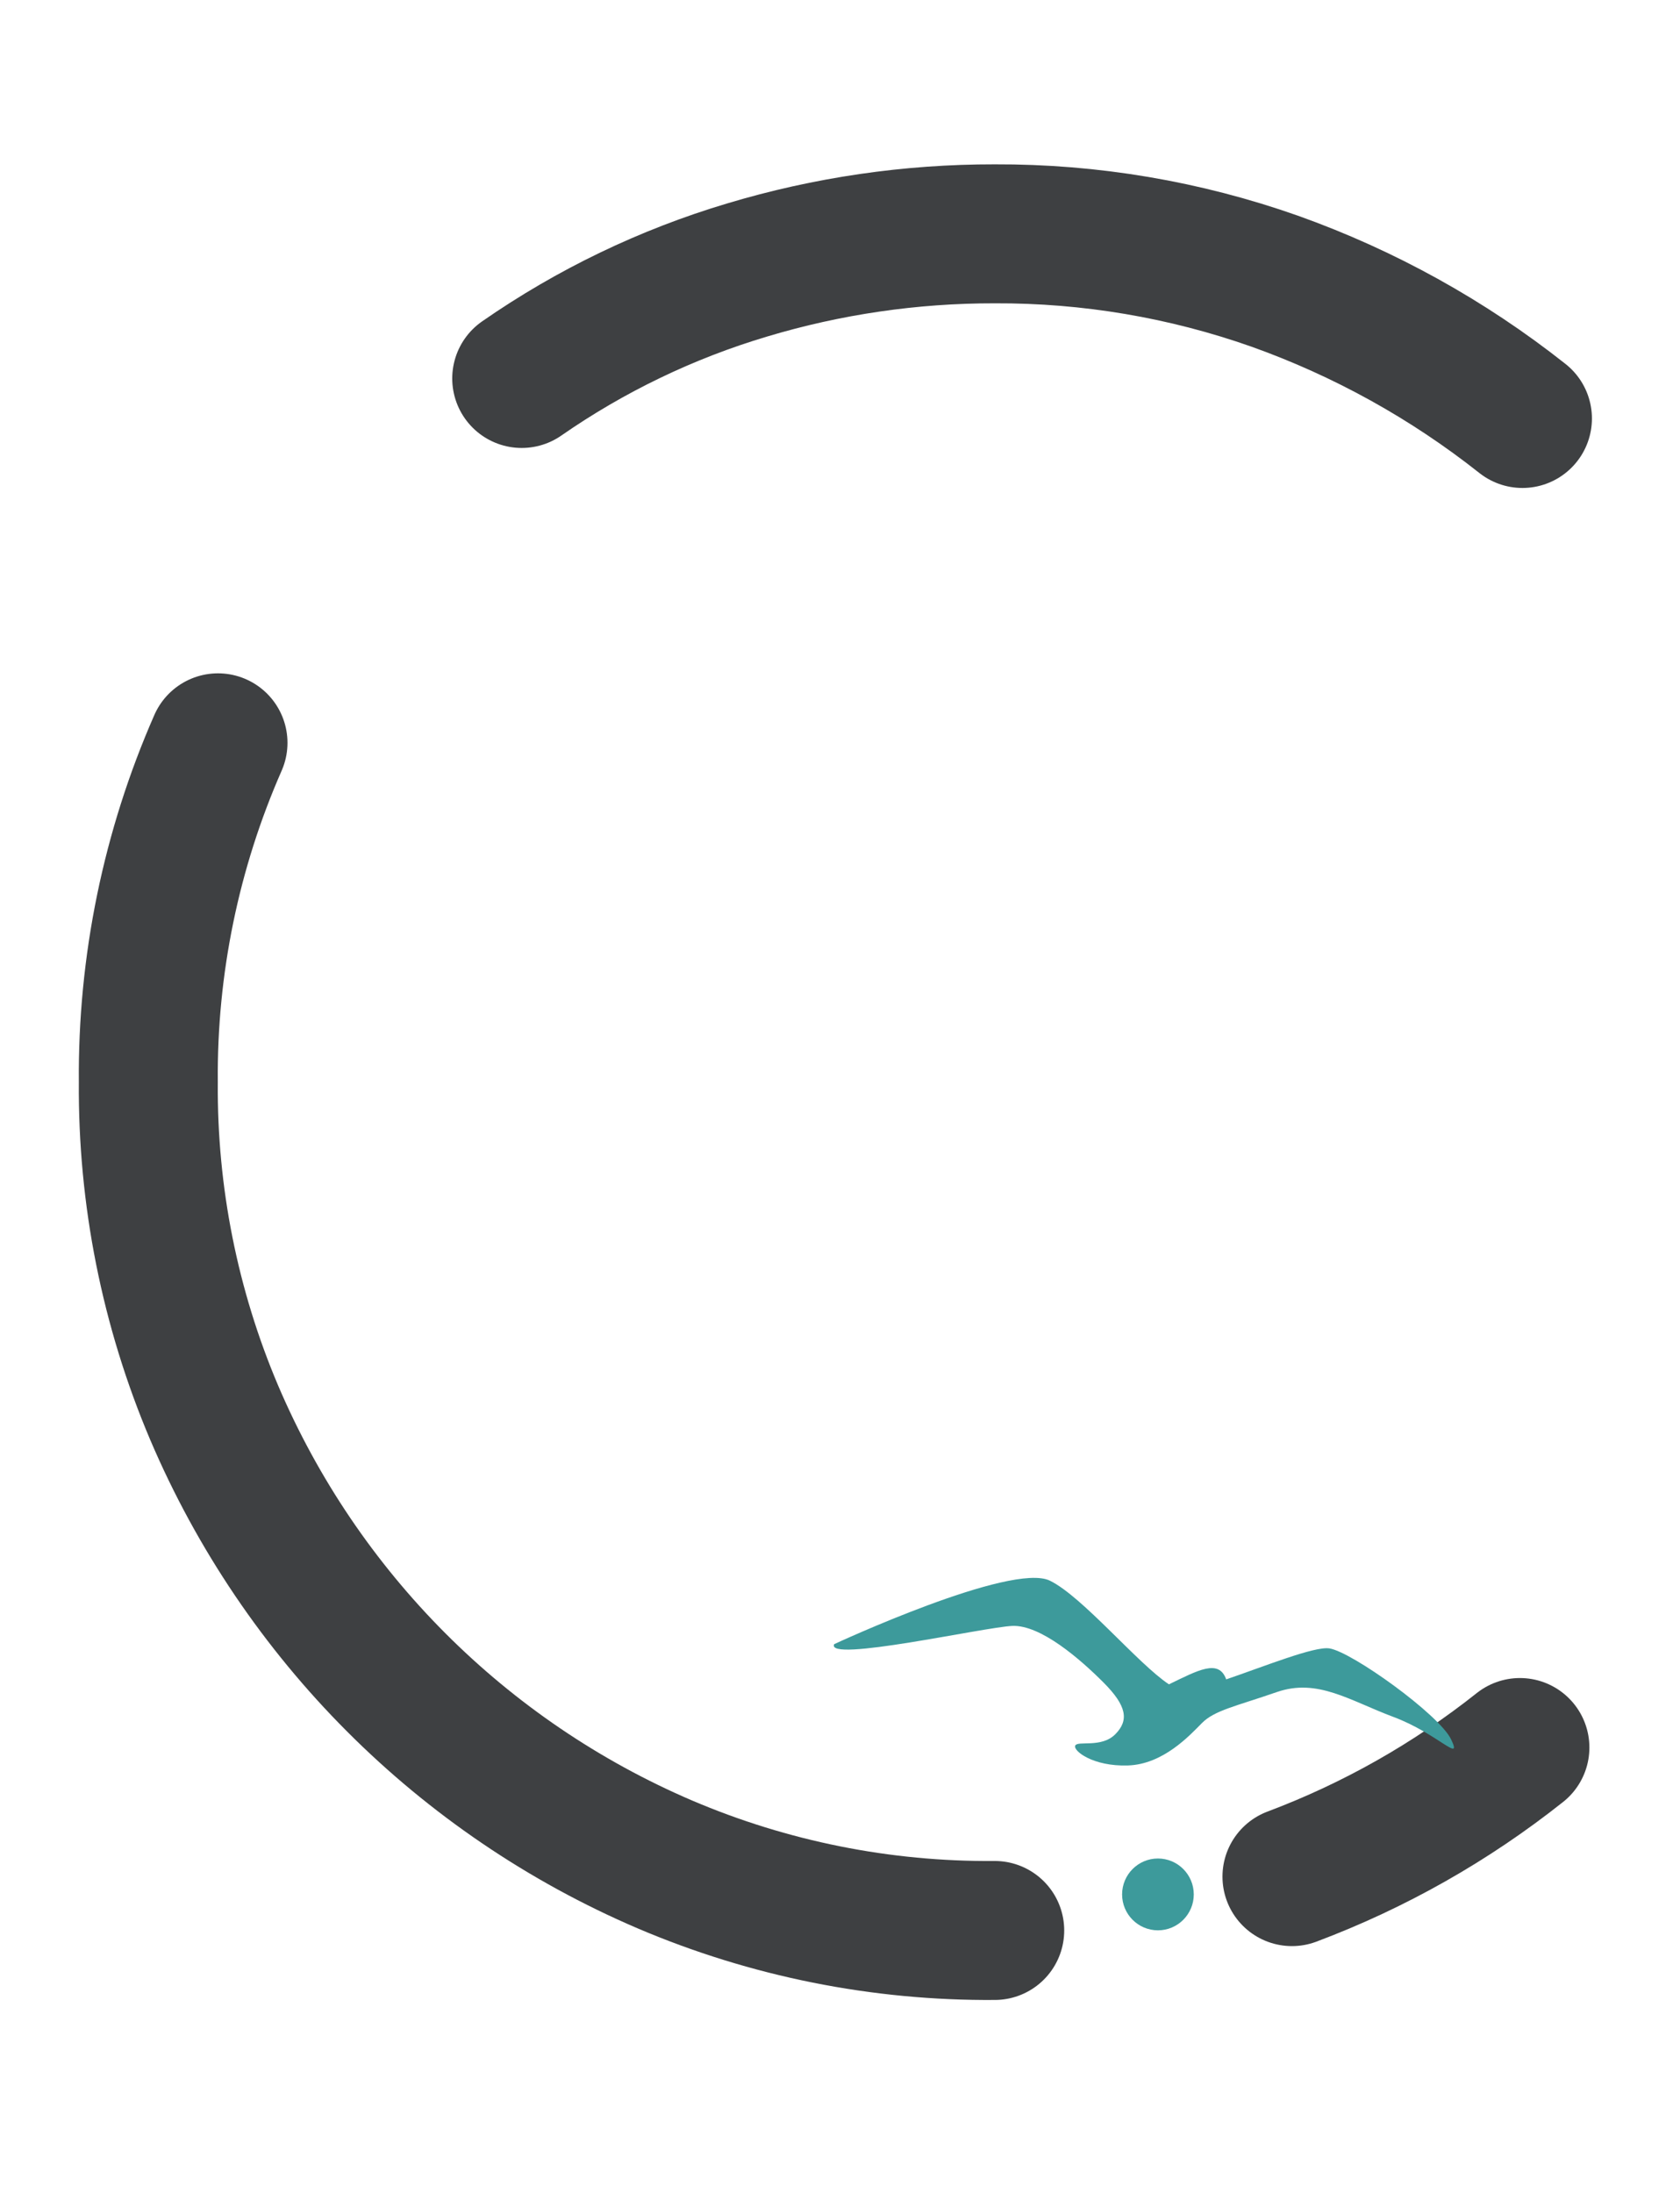 <svg width="59" height="77" viewBox="0 0 59 77" fill="none" xmlns="http://www.w3.org/2000/svg">
<path d="M34.934 67.788C30.955 67.82 27.012 67.031 23.351 65.47C16.234 62.422 10.564 56.74 7.522 49.607C5.965 45.938 5.178 41.987 5.209 38C5.173 33.899 6.007 29.838 7.656 26.084M18.322 13.29C20.742 11.609 23.413 10.324 26.234 9.482C29.056 8.634 31.987 8.206 34.934 8.211C38.282 8.197 41.609 8.76 44.767 9.874C47.91 10.995 50.849 12.623 53.467 14.695" stroke="#3E4042" stroke-width="4.88" stroke-linecap="round"/>
<path d="M53.378 61.364C50.961 63.283 48.26 64.812 45.372 65.897" stroke="#3E4042" stroke-width="4.88" stroke-linecap="round"/>
<path d="M40.666 67.783C41.36 67.783 41.924 67.219 41.924 66.522C41.924 65.826 41.36 65.261 40.666 65.261C39.971 65.261 39.407 65.826 39.407 66.522C39.407 67.219 39.971 67.783 40.666 67.783Z" fill="#3D9A9B"/>
<path d="M50.96 61.076C50.544 60.207 47.468 57.998 46.685 57.883C46.16 57.804 44.416 58.509 43.063 58.971C42.801 58.241 42.072 58.653 41.052 59.145C39.957 58.42 38.02 56.066 36.871 55.505C35.513 54.845 29.296 57.734 29.296 57.734C28.974 58.395 34.552 57.139 35.548 57.094C36.544 57.049 37.936 58.261 38.753 59.08C39.571 59.899 39.655 60.406 39.169 60.897C38.684 61.389 37.852 61.115 37.762 61.294C37.673 61.473 38.377 62.034 39.61 61.994C40.844 61.955 41.77 60.952 42.211 60.505C42.652 60.058 43.405 59.914 44.837 59.418C46.269 58.921 47.388 59.711 48.939 60.291C50.489 60.872 51.376 61.945 50.96 61.076Z" fill="#3D9A9B"/>
</svg>
